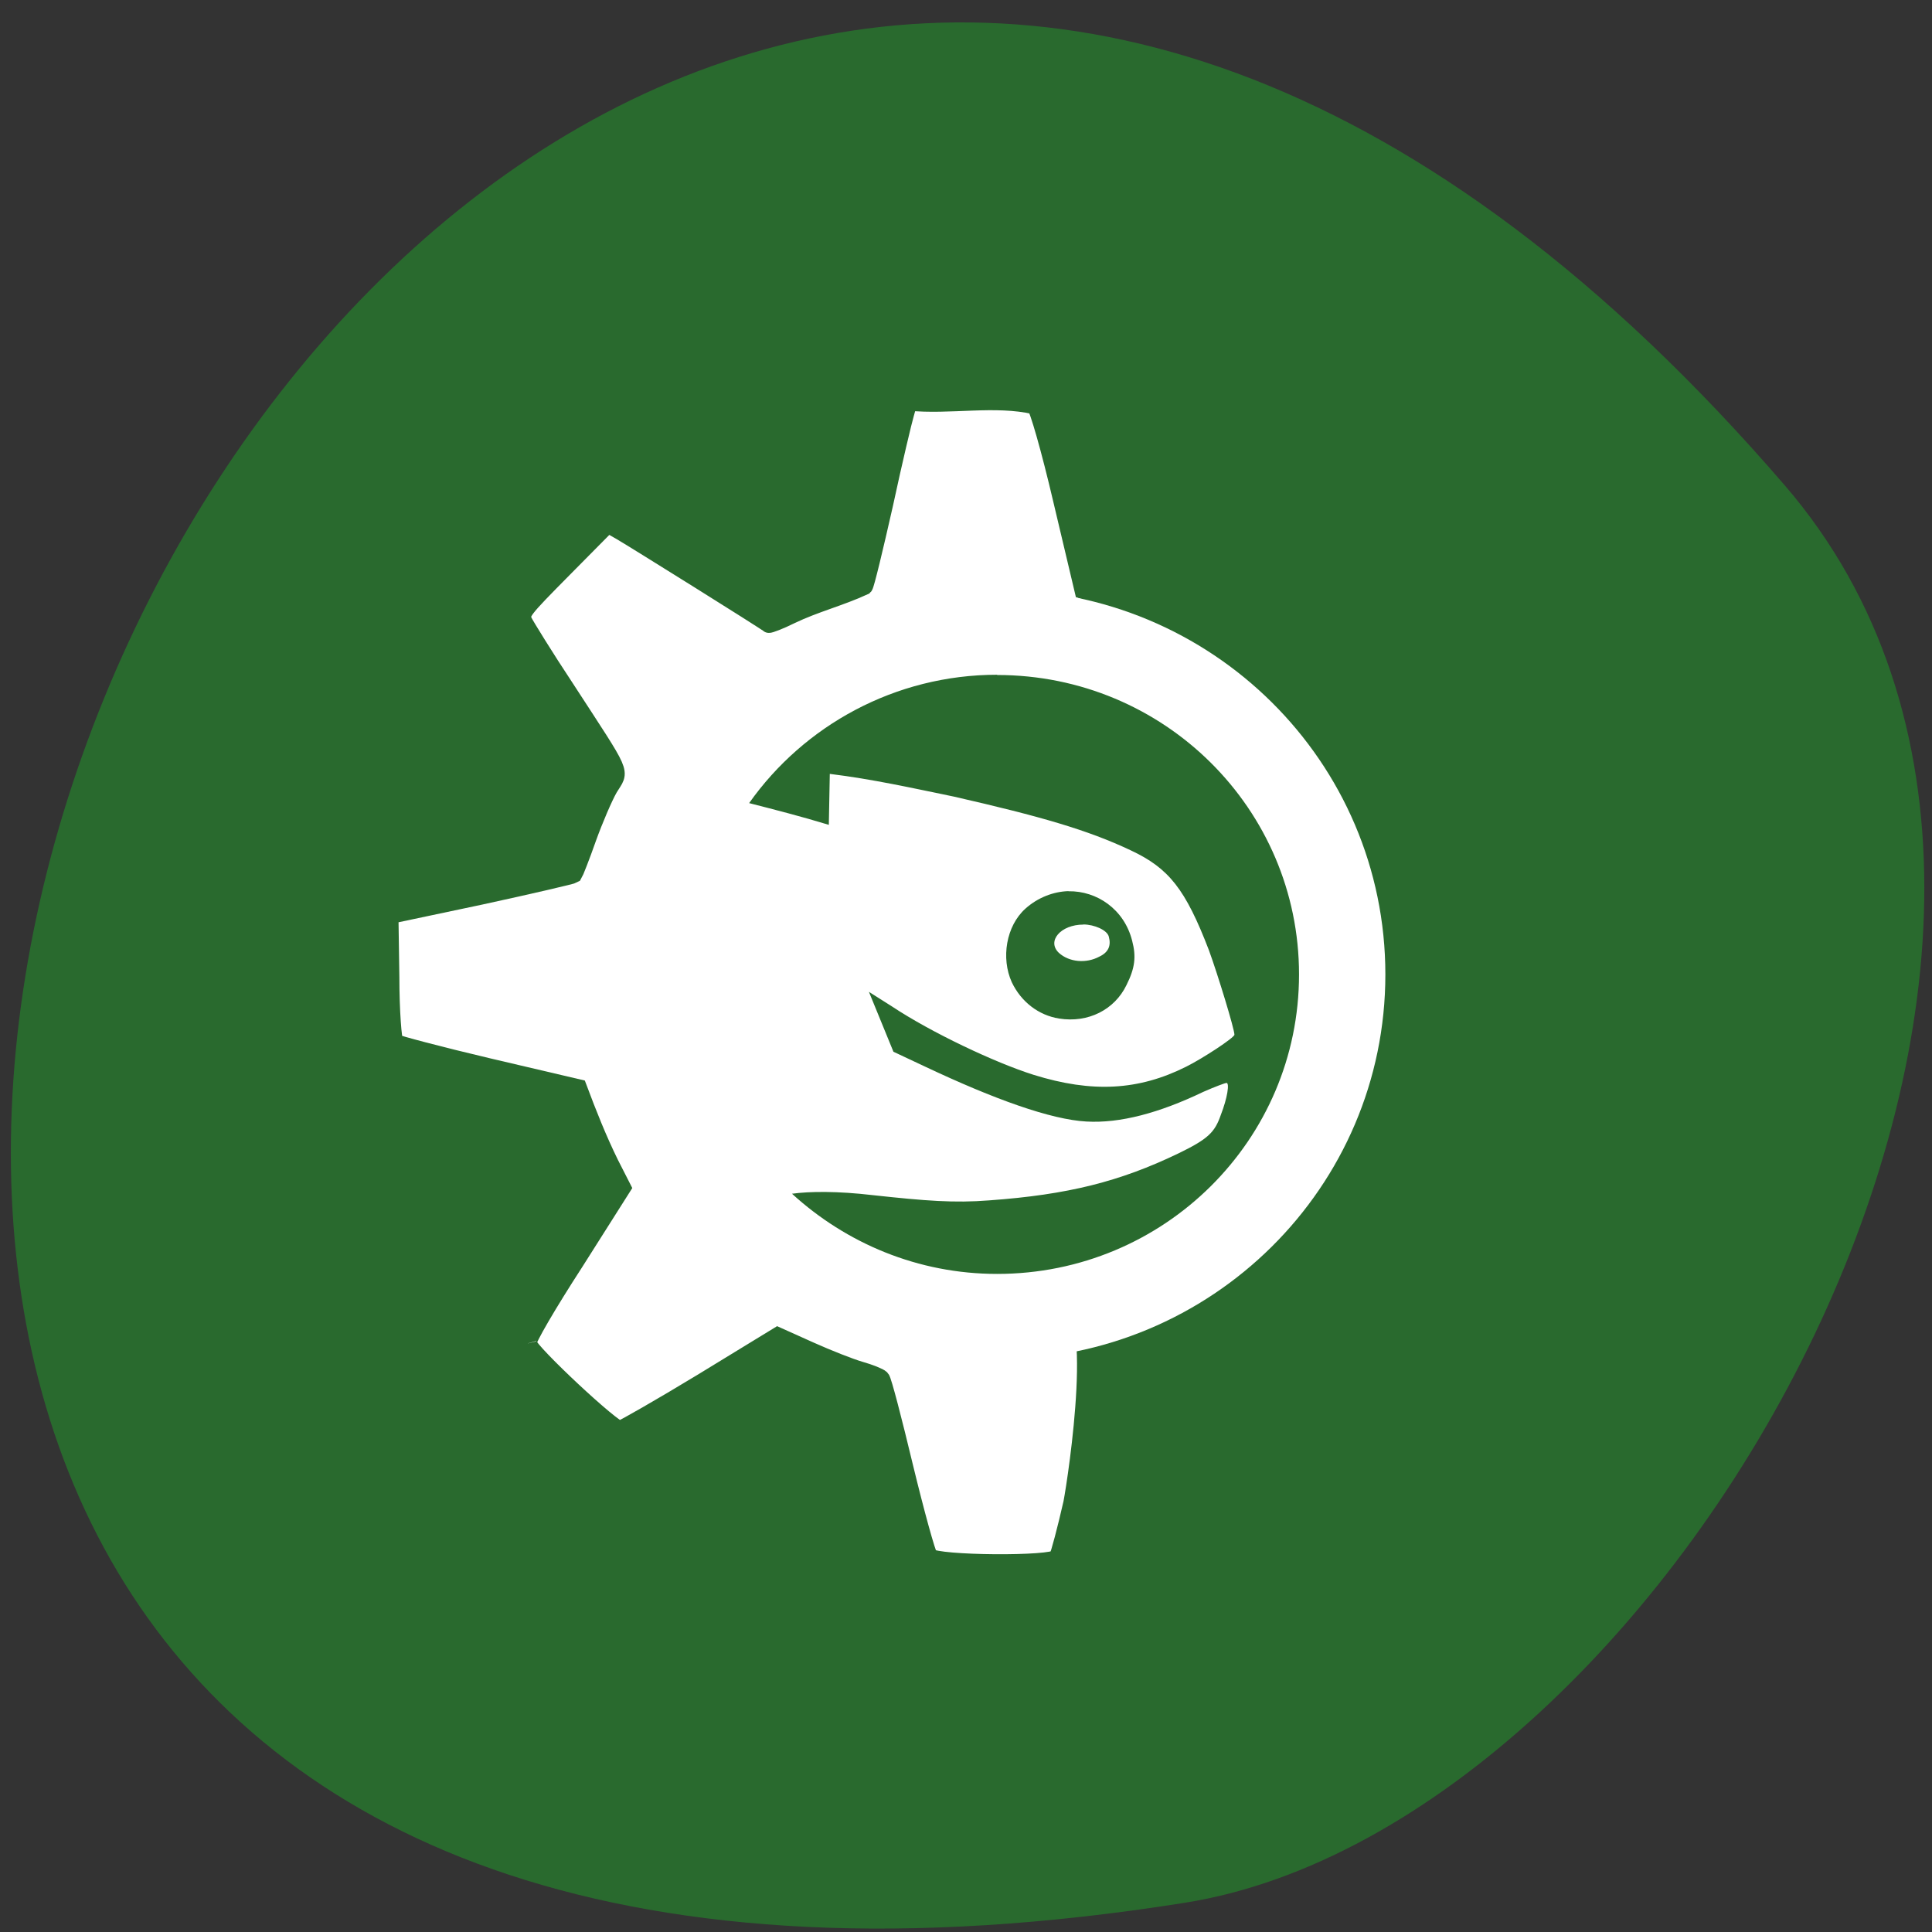 <svg xmlns="http://www.w3.org/2000/svg" viewBox="0 0 16 16"><rect x="0" y="0" width="16" height="16" fill="#333333" stroke="none"/><path d="m 14.781 4.02 c -11.973 -13.898 -23.484 14.676 -4.969 11.738 c 4.059 -0.645 8.195 -7.996 4.969 -11.738" fill="#296a2e"/><g fill="#fff"><path d="m 70.5 179.44 c -0.125 -0.438 2.688 -5.25 6.25 -10.75 l 6.375 -10.06 l -1.625 -3.188 c -1.625 -3.313 -2.938 -6.625 -4.25 -10.125 l -12 -2.813 c -6.625 -1.563 -12.25 -3.063 -12.5 -3.25 c -0.25 -0.25 -0.563 -4.188 -0.563 -8.75 l -0.125 -8.25 l 12.13 -2.563 c 6.625 -1.438 12.25 -2.75 12.438 -2.875 c 0.125 -0.188 1 -2.375 1.875 -4.875 c 0.875 -2.438 2.188 -5.5 2.875 -6.688 c 1.5 -2.5 2.063 -1.188 -5.813 -13.313 c -2.813 -4.25 -5.313 -8.313 -5.625 -8.938 c -0.438 -1.125 -0.313 -1.313 5.375 -7.06 l 5.875 -5.938 l 1.75 1 c 1.625 0.938 19.438 12.06 19.75 12.375 c 0.063 0.063 1.438 -0.438 2.938 -1.188 c 3.25 -1.563 6.563 -2.375 9.813 -3.875 c 0.188 -0.188 1.375 -5.125 2.688 -10.938 c 1.25 -5.813 2.563 -11.313 2.813 -12.12 l 0.438 -1.563 c 5.5 0.563 11.5 -0.75 16.875 0.5 c 0.375 0.188 2 5.875 3.563 12.563 l 2.875 12.13 c 2.563 0.938 5.125 1.75 7.5 2.938 c -2 3.188 -4.188 5 -7.188 8 l -2.25 -0.813 c -5.688 -2.063 -15.563 -2.438 -22.75 -0.938 c -12.75 2.75 -24.25 11.625 -30 23.06 c -6.438 12.813 -5.75 28.813 1.625 41.625 c 10.938 16.375 30.813 26.625 50.31 21.375 c 5.688 -1.625 1.875 23.375 1.25 26.625 c -0.813 3.563 -1.688 6.875 -1.938 7.313 c -0.563 1 -16.12 0.875 -17.12 -0.125 c -0.313 -0.375 -1.813 -5.813 -3.313 -12 c -1.5 -6.25 -2.875 -11.563 -3.125 -11.813 c -0.25 -0.25 -1.5 -0.75 -2.813 -1.125 c -1.313 -0.375 -4.313 -1.563 -6.688 -2.625 l -4.313 -1.938 l -10.125 6.188 c -5.563 3.375 -10.5 6.188 -10.938 6.313 c -0.813 0.188 -12 -10.25 -12.313 -11.5" transform="scale(0.062)" stroke="#296a2e" stroke-width="2.316"/><path d="m 8.258 4.883 c -1.777 0 -3.215 1.426 -3.215 3.187 c 0 1.762 1.438 3.188 3.215 3.188 c 1.777 0 3.215 -1.426 3.215 -3.188 c 0 -1.762 -1.438 -3.187 -3.215 -3.187 m 0 0.707 c 1.383 0 2.5 1.109 2.5 2.48 c 0 1.371 -1.117 2.48 -2.5 2.48 c -0.656 0 -1.25 -0.254 -1.699 -0.664 c 0.145 -0.02 0.375 -0.023 0.672 0.012 c 0.434 0.047 0.672 0.066 0.961 0.043 c 0.652 -0.047 1.082 -0.156 1.563 -0.387 c 0.25 -0.121 0.305 -0.176 0.355 -0.32 c 0.055 -0.141 0.074 -0.266 0.047 -0.266 c -0.008 0 -0.094 0.031 -0.191 0.074 c -0.367 0.176 -0.691 0.262 -0.969 0.246 c -0.293 -0.016 -0.762 -0.184 -1.332 -0.453 l -0.266 -0.125 l -0.203 -0.496 l 0.191 0.121 c 0.324 0.215 0.852 0.465 1.172 0.566 c 0.488 0.152 0.871 0.129 1.262 -0.066 c 0.141 -0.07 0.402 -0.242 0.402 -0.266 c 0 -0.047 -0.137 -0.496 -0.211 -0.699 c -0.195 -0.508 -0.332 -0.68 -0.648 -0.828 c -0.355 -0.168 -0.746 -0.281 -1.465 -0.445 c -0.34 -0.07 -0.676 -0.145 -1.027 -0.188 l -0.008 0.422 c -0.23 -0.07 -0.445 -0.125 -0.66 -0.18 c 0.453 -0.641 1.207 -1.063 2.055 -1.063 m 0.59 1.793 c 0.234 -0.004 0.461 0.148 0.527 0.41 c 0.035 0.133 0.023 0.227 -0.047 0.367 c -0.098 0.203 -0.316 0.316 -0.559 0.277 c -0.168 -0.027 -0.313 -0.137 -0.391 -0.301 c -0.09 -0.199 -0.047 -0.465 0.113 -0.609 c 0.105 -0.094 0.234 -0.141 0.355 -0.145 m 0.125 0.277 c -0.188 0 -0.305 0.137 -0.203 0.234 c 0.086 0.078 0.227 0.09 0.336 0.031 c 0.074 -0.035 0.098 -0.09 0.078 -0.164 c -0.012 -0.055 -0.121 -0.102 -0.211 -0.102"/></g></svg>